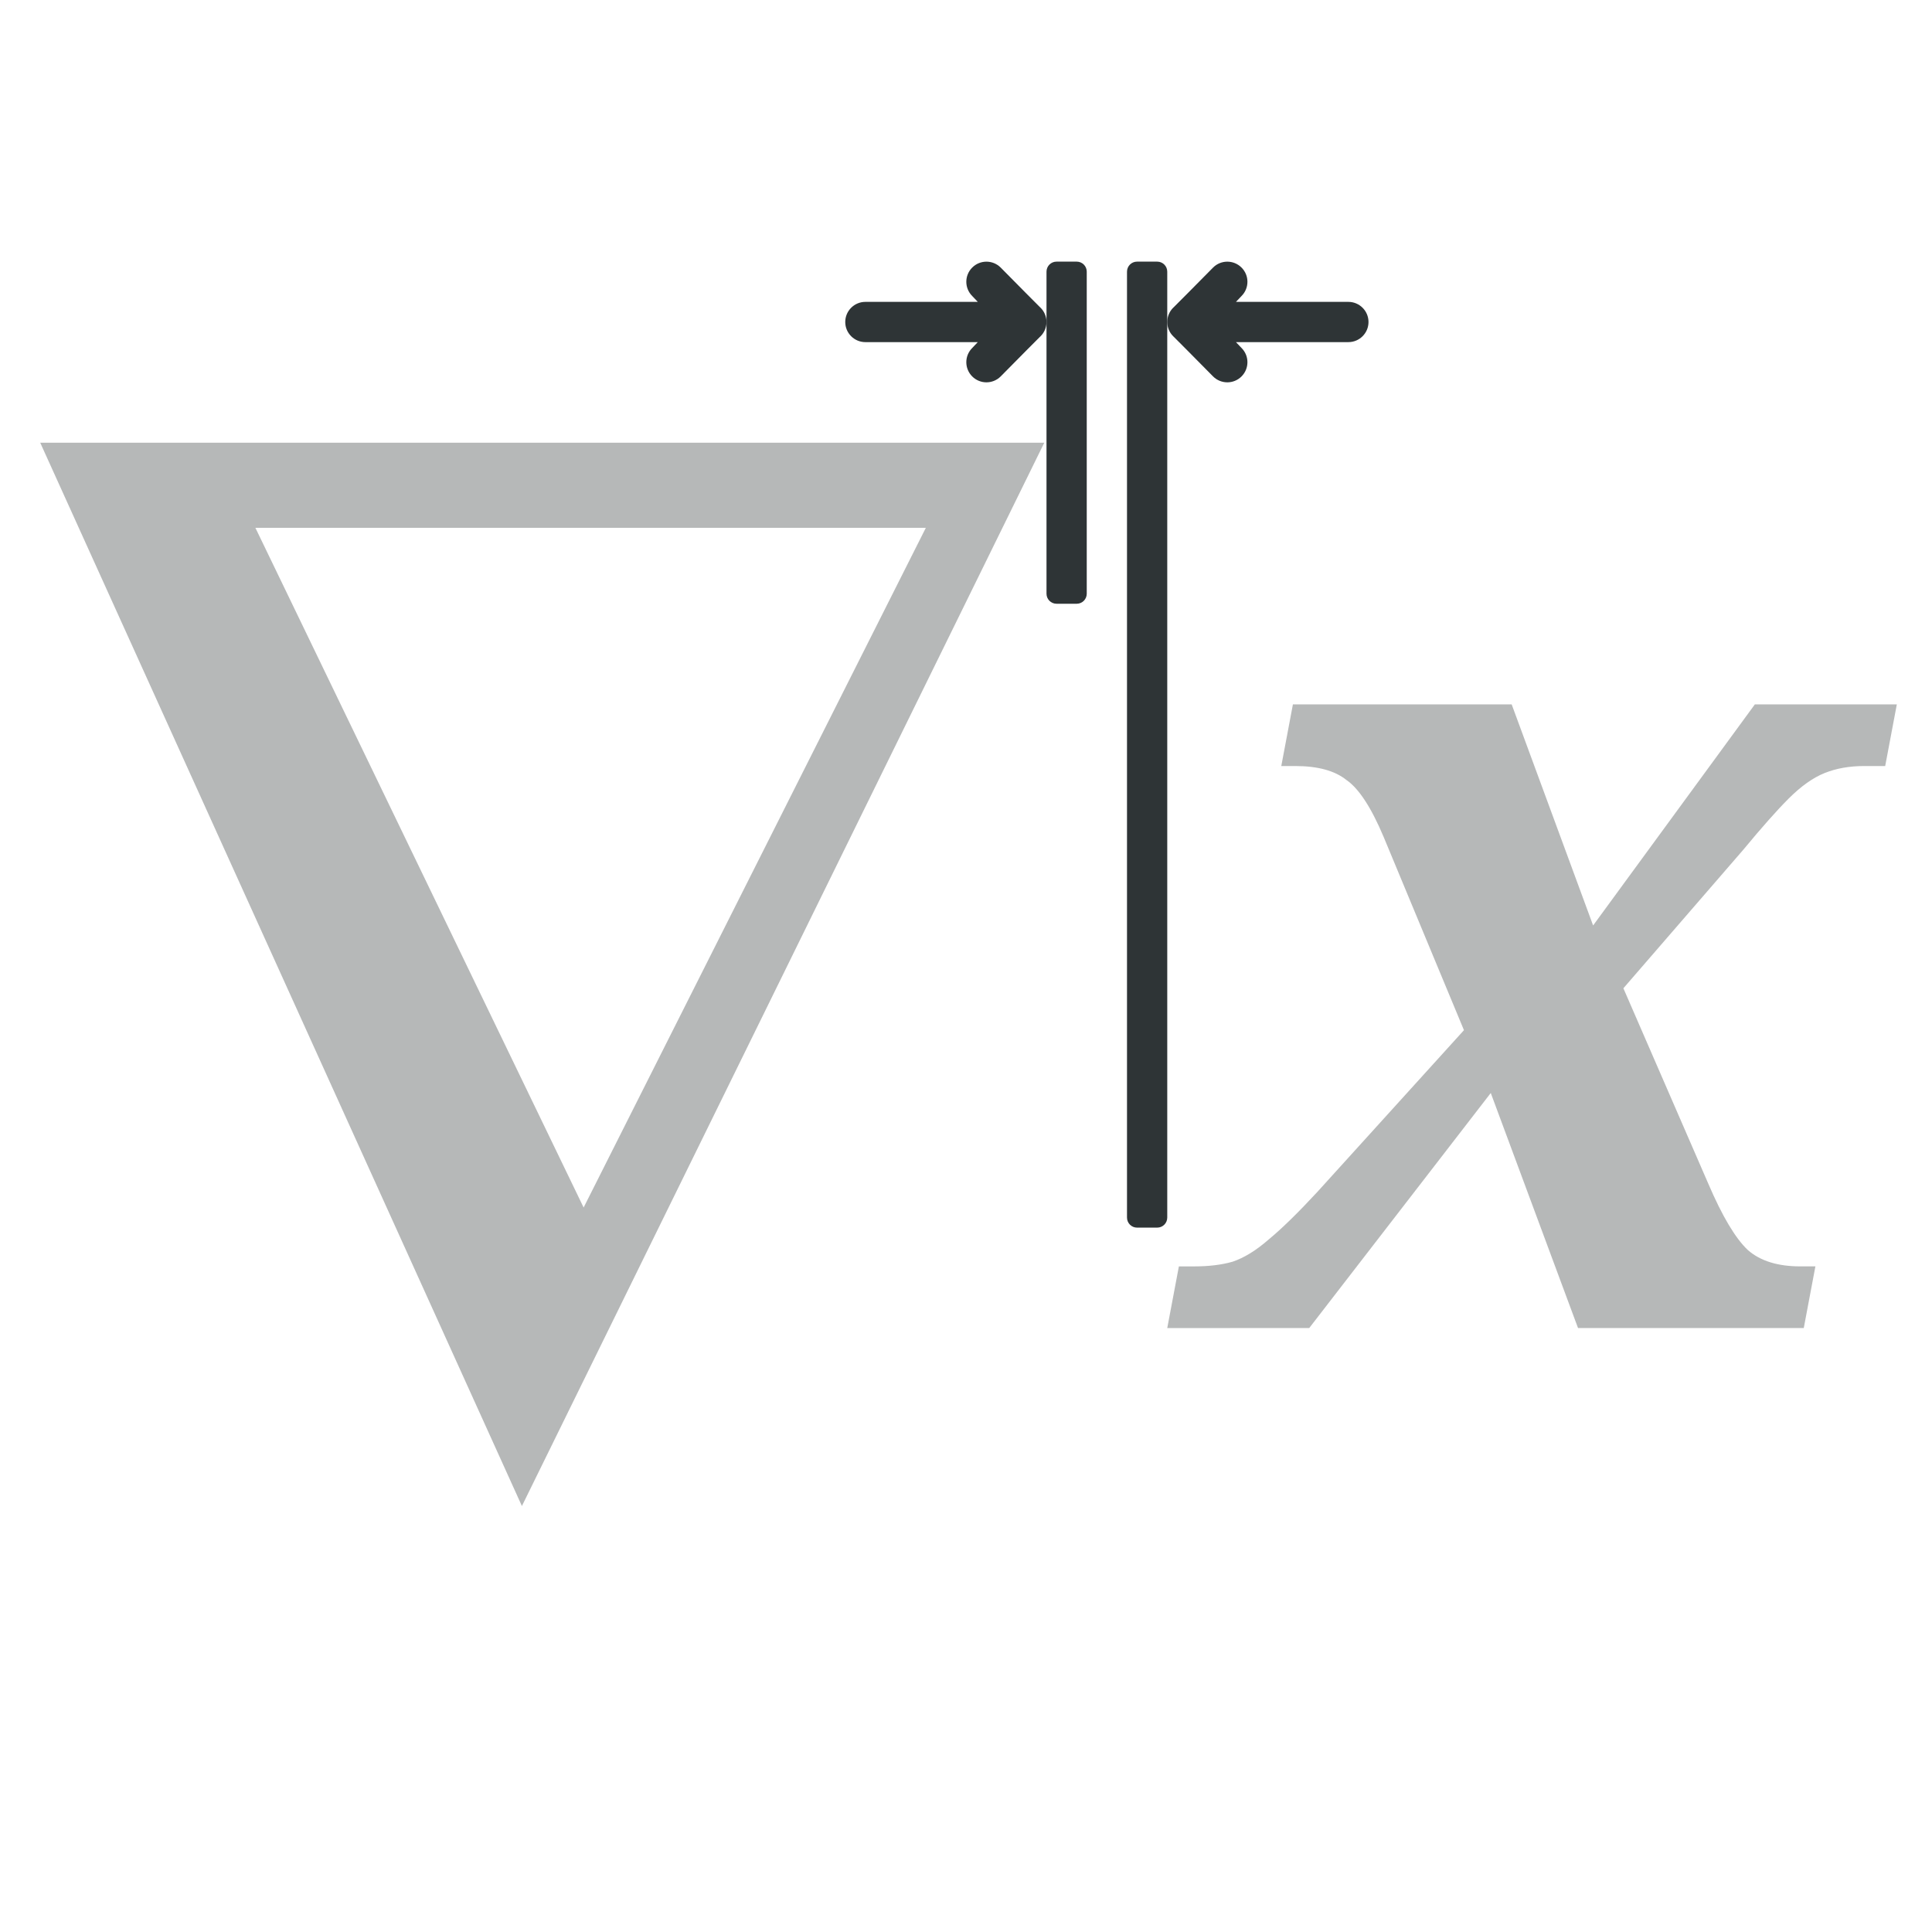 <svg height="96" viewBox="0 0 96 96" width="96" xmlns="http://www.w3.org/2000/svg"><g fill="#2e3436"><path d="m51.889 21.999-25.956 52.835-23.934-52.835zm-5.884 4.227h-33.315l16.31 33.775z" opacity=".35"/><path d="m58 65.991.578-3.064h.752q1.099 0 1.908-.231.867-.289 1.792-1.099.983-.809 2.428-2.371l7.285-8.037-3.989-9.598q-.925-2.197-1.85-2.833-.867-.694-2.544-.694h-.694l.578-3.064h10.87l4.047 10.986 8.037-10.986h7.054l-.578 3.064h-1.041q-1.099 0-1.966.347-.867.347-1.792 1.272-.867.867-2.255 2.544l-5.955 6.88 4.221 9.714q1.041 2.428 1.966 3.296.925.809 2.602.809h.752l-.578 3.064h-11.217l-4.336-11.679-9.02 11.679z" opacity=".35" stroke-linecap="square" stroke-opacity=".567" stroke-width="1"/><path d="m49.016 18.998c-.256 0-.512-.098-.707-.293-.391-.391-.391-1.024 0-1.414l.277-.291h-.586-5c-.552 0-1-.448-1-1-0-.552.448-1 1-1h5 .586l-.277-.291c-.391-.391-.391-1.024 0-1.414.195-.195.451-.293.707-.293.256 0 .512.098.707.293l1.277 1.291.672.674.025.023c.194.188.303.447.303.717-0.0.27-.109.529-.303.717l-.025.023-.672.674-1.277 1.291c-.195.195-.451.293-.707.293z"/><path d="m60.984 18.998c.256 0 .512-.098.707-.293.391-.391.391-1.024 0-1.414l-.277-.291h.586 5c.552 0 1-.448 1-1.0 0-.552-.448-1-1-1h-5-.586l.277-.291c.391-.391.391-1.024 0-1.414-.195-.195-.451-.293-.707-.293-.256 0-.512.098-.707.293l-1.277 1.291-.672.674-.025.023c-.194.188-.303.447-.303.717 0.0.27.109.529.303.717l.025.023.672.674 1.277 1.291c.195.195.451.293.707.293z"/><g stroke-linecap="square" stroke-opacity=".567" stroke-width="1"><path d="m56.5 61h1c.277 0 .5-.223.5-.5v-47c0-.277-.223-.5-.5-.5h-1c-.277 0-.5.223-.5.5v47c0 .277.223.5.5.5z"/><path d="m52.5 30h1c.277 0 .5-.223.5-.5v-16c0-.277-.223-.5-.5-.5h-1c-.277 0-.5.223-.5.5v16c0 .277.223.5.5.5z"/></g></g></svg>